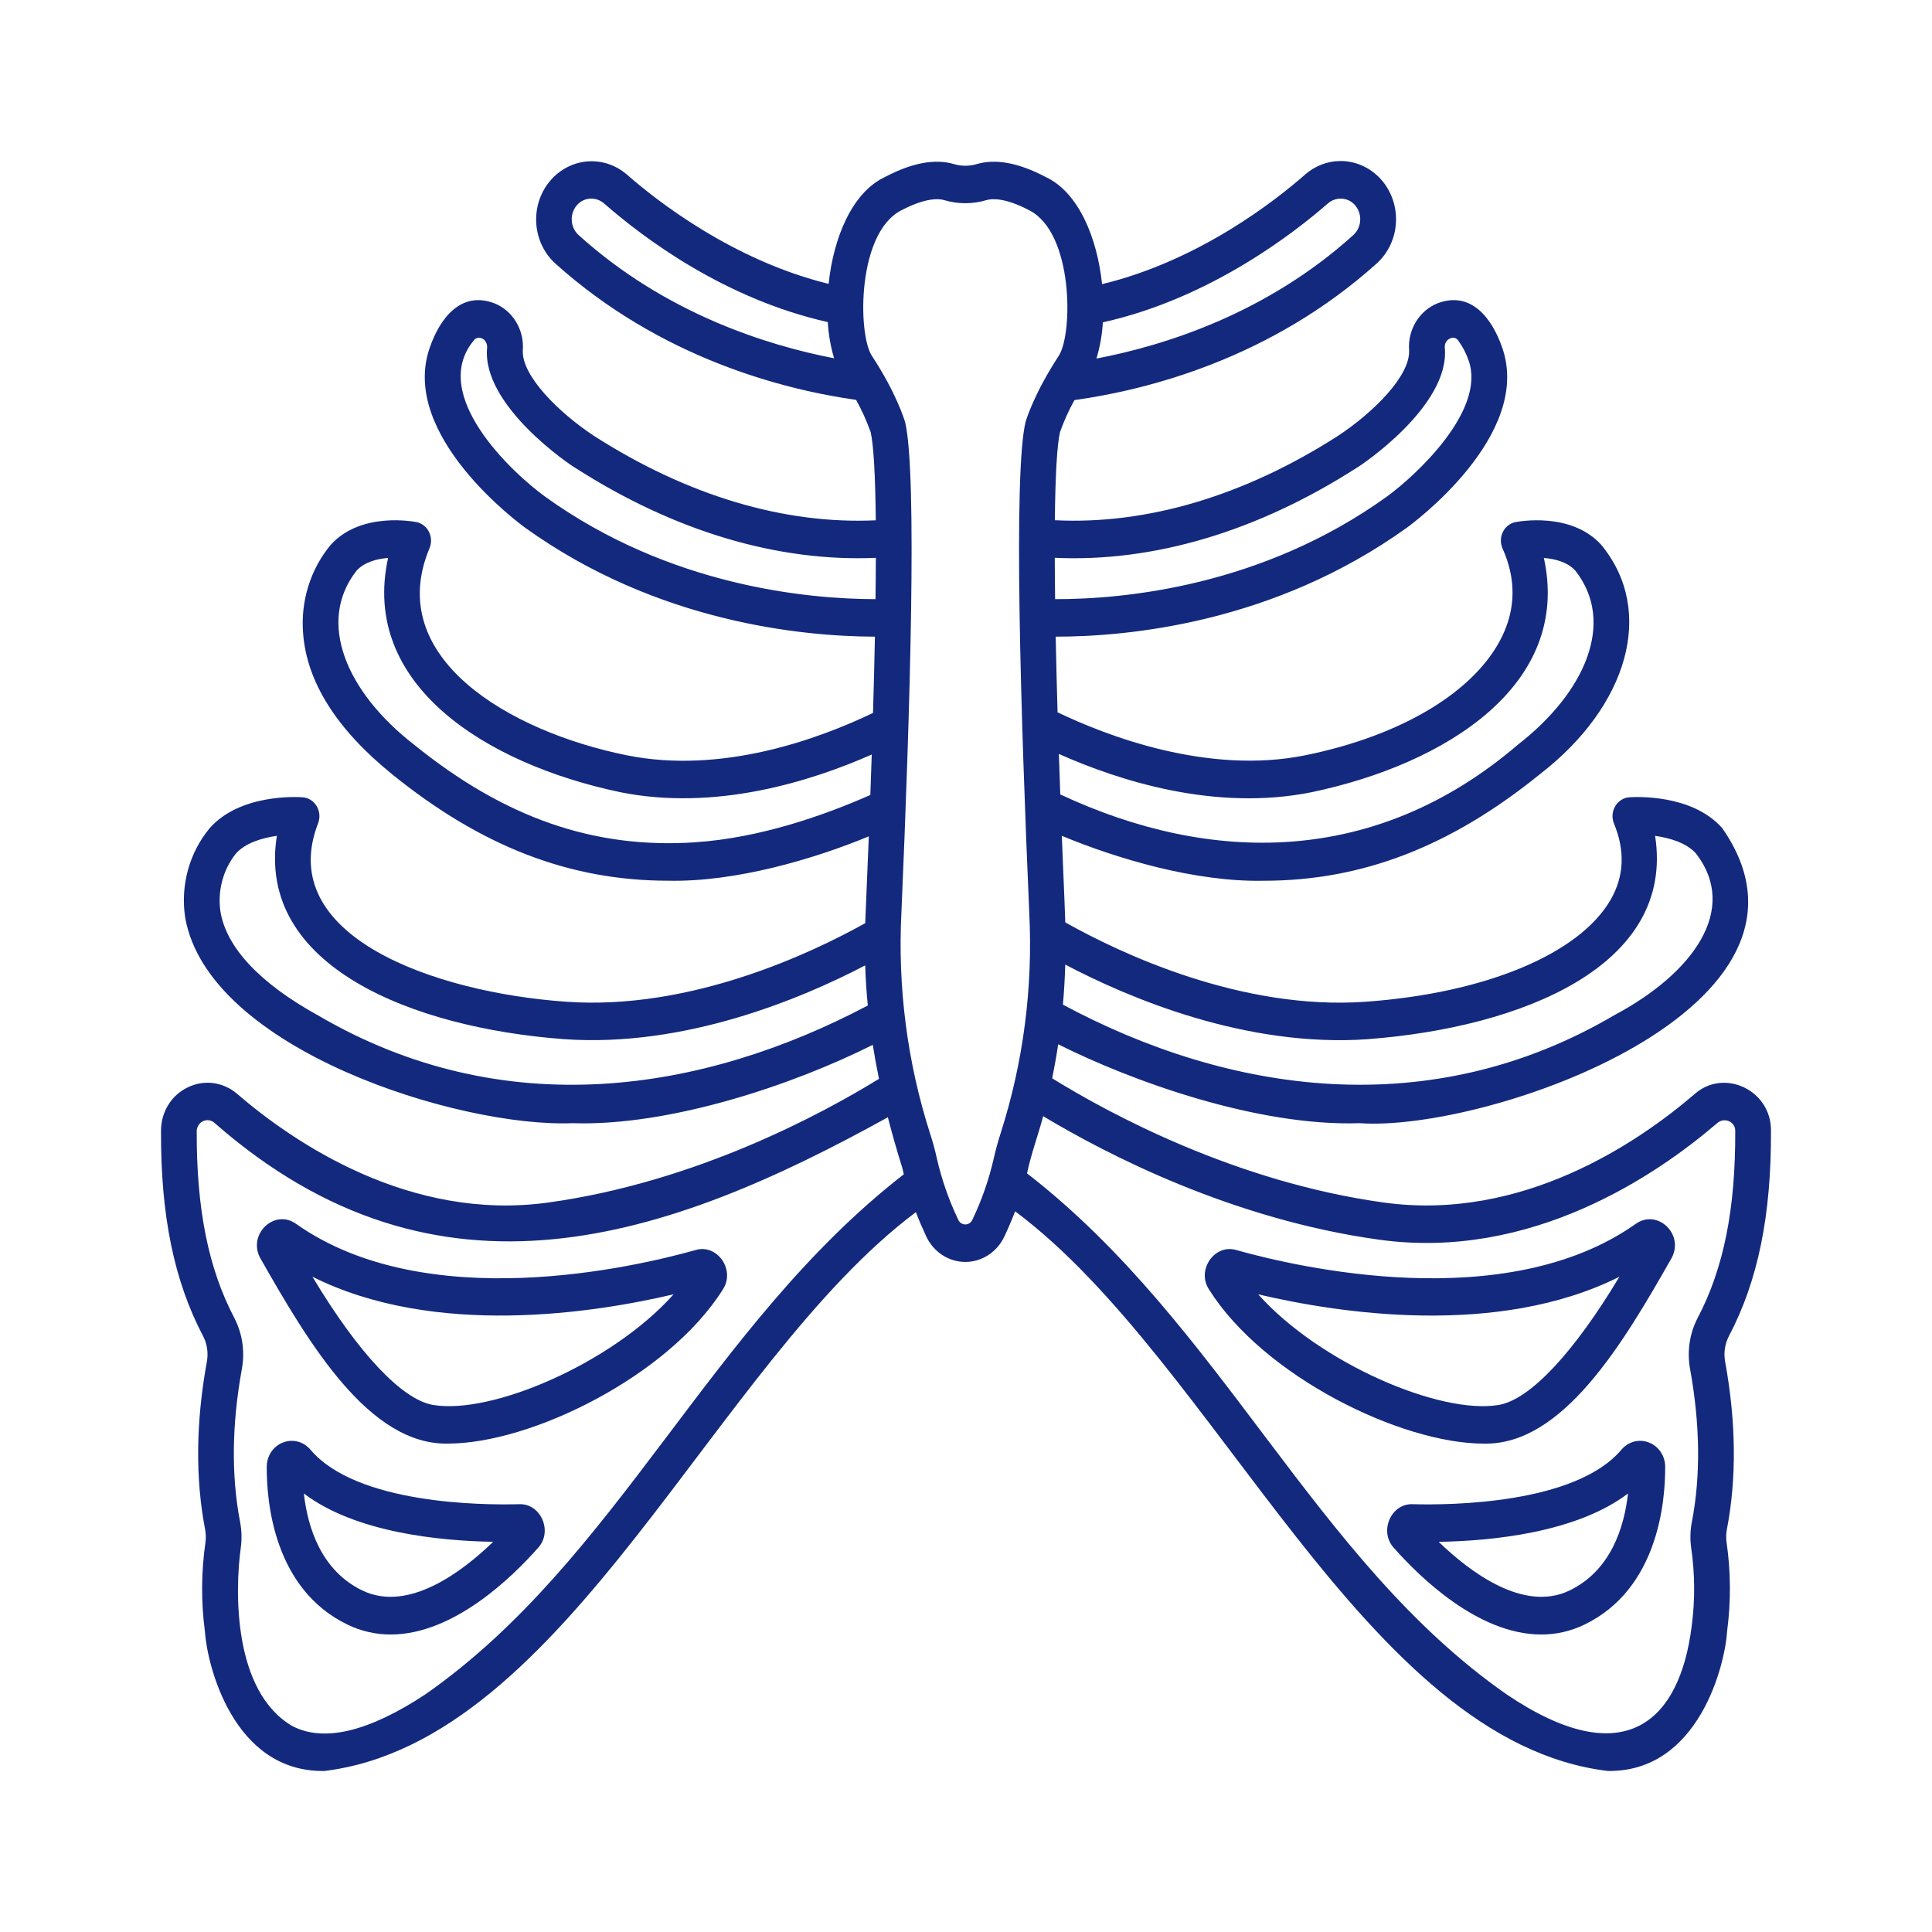 <svg width="56" height="56" viewBox="0 0 56 56" fill="none" xmlns="http://www.w3.org/2000/svg">
<g id="anatomy">
<g id="Group">
<path id="Vector" d="M15.046 43.6C13.966 43.629 10.334 43.599 8.998 42.019V42.019C8.798 41.782 8.479 41.7 8.198 41.814C7.919 41.922 7.733 42.2 7.732 42.513C7.726 43.545 7.943 46.056 10.064 47.086H10.064C10.459 47.279 10.889 47.378 11.325 47.377C13.153 47.377 14.858 45.703 15.6 44.861C16.033 44.383 15.671 43.571 15.046 43.6ZM10.498 46.099C9.314 45.524 8.921 44.29 8.807 43.29C10.306 44.424 12.745 44.664 14.295 44.69C13.406 45.551 11.836 46.749 10.499 46.099L10.498 46.099Z" fill="#13297E"/>
<path id="Vector_2" d="M20.158 36.234C18.396 36.73 12.352 38.141 8.58 35.473C7.957 35.03 7.172 35.772 7.542 36.464C8.956 38.954 10.705 41.893 12.986 41.843C15.395 41.843 19.378 39.886 20.954 37.373C21.322 36.805 20.785 36.044 20.159 36.234L20.158 36.234ZM12.553 40.723C11.647 40.57 10.373 39.205 9.056 37.006C12.597 38.782 17.224 38.058 19.525 37.516C17.75 39.507 14.258 41.012 12.554 40.723L12.553 40.723Z" fill="#13297E"/>
<path id="Vector_3" d="M50.006 39.481C49.956 39.225 49.994 38.958 50.113 38.728C50.955 37.128 51.343 35.234 51.333 32.767C51.336 31.594 49.972 30.959 49.123 31.709C47.479 33.121 44.122 35.408 40.116 34.857C35.813 34.264 32.147 32.275 30.498 31.256C30.564 30.93 30.623 30.601 30.672 30.269C32.81 31.342 36.456 32.655 39.406 32.556C43.131 32.821 53.541 29.182 49.916 23.999C49.037 23.011 47.404 23.097 47.22 23.11L47.221 23.11C47.054 23.124 46.903 23.221 46.816 23.372C46.728 23.523 46.716 23.708 46.781 23.87C47.109 24.659 47.076 25.403 46.684 26.081C45.772 27.656 43.052 28.788 39.585 29.036C35.962 29.294 32.452 27.62 30.878 26.736C30.85 25.892 30.806 25.025 30.777 24.226C32.377 24.892 34.653 25.57 36.629 25.529C39.485 25.529 42.05 24.535 44.637 22.439C47.167 20.486 48.01 17.724 46.409 15.788C45.528 14.822 43.989 15.121 43.924 15.135L43.923 15.134C43.767 15.166 43.633 15.272 43.56 15.422C43.488 15.571 43.485 15.748 43.553 15.899C43.942 16.769 43.938 17.625 43.54 18.445C42.77 20.036 40.636 21.325 37.833 21.892C34.992 22.469 32.039 21.311 30.654 20.646C30.631 19.866 30.614 19.135 30.6 18.454C32.699 18.454 36.93 18.061 40.778 15.296C40.928 15.188 44.432 12.617 43.542 10.076C43.242 9.205 42.63 8.432 41.677 8.788V8.788C41.145 8.996 40.805 9.546 40.843 10.14C40.89 10.889 39.801 11.961 38.779 12.636C36.068 14.374 33.242 15.213 30.575 15.079C30.589 13.774 30.638 12.902 30.725 12.522V12.523C30.839 12.203 30.979 11.893 31.143 11.597C33.254 11.302 36.825 10.403 39.901 7.64C40.236 7.339 40.44 6.907 40.463 6.445C40.486 5.982 40.328 5.53 40.024 5.194C39.721 4.858 39.3 4.668 38.859 4.667C38.483 4.667 38.119 4.805 37.831 5.058C36.971 5.813 34.75 7.56 31.944 8.236C31.806 6.913 31.274 5.58 30.307 5.129C29.53 4.719 28.858 4.594 28.309 4.757C28.095 4.82 27.867 4.82 27.652 4.757C27.104 4.594 26.432 4.719 25.654 5.129C24.689 5.58 24.157 6.907 24.018 8.228C21.231 7.544 19.024 5.808 18.169 5.058C17.729 4.678 17.13 4.571 16.595 4.777C16.06 4.983 15.668 5.47 15.566 6.059C15.464 6.648 15.666 7.249 16.098 7.64C19.16 10.39 22.713 11.292 24.814 11.591H24.815C24.98 11.888 25.12 12.2 25.236 12.522C25.322 12.901 25.372 13.774 25.385 15.081C22.731 15.206 19.919 14.366 17.22 12.636C16.206 11.97 15.115 10.888 15.154 10.158C15.2 9.557 14.86 8.997 14.321 8.788C13.368 8.431 12.756 9.209 12.457 10.076C11.567 12.617 15.071 15.187 15.222 15.296C19.048 18.047 23.27 18.448 25.36 18.454C25.347 19.14 25.328 19.876 25.305 20.665C23.72 21.425 20.919 22.449 18.165 21.892C14.746 21.2 11.127 19.058 12.446 15.899V15.899C12.512 15.747 12.509 15.571 12.437 15.422C12.365 15.273 12.231 15.167 12.075 15.134C12.01 15.121 10.47 14.821 9.59 15.788V15.788C9.002 16.491 8.712 17.416 8.785 18.348C8.887 19.759 9.753 21.136 11.362 22.439C13.949 24.535 16.514 25.528 19.369 25.528C21.329 25.57 23.593 24.9 25.183 24.242C25.152 25.043 25.113 25.914 25.079 26.759C23.506 27.636 20.011 29.291 16.413 29.036C12.568 28.766 7.964 27.122 9.217 23.871L9.217 23.87C9.283 23.708 9.27 23.523 9.183 23.372C9.096 23.221 8.945 23.124 8.778 23.11C8.595 23.097 6.961 23.011 6.082 24C5.487 24.712 5.225 25.665 5.368 26.599C6.041 30.417 13.3 32.689 16.593 32.556C19.435 32.65 23.025 31.428 25.298 30.285C25.35 30.616 25.41 30.945 25.478 31.271C23.835 32.282 20.171 34.266 15.885 34.857C11.876 35.409 8.52 33.122 6.877 31.709L6.877 31.709C6.678 31.536 6.436 31.427 6.18 31.394C5.924 31.361 5.665 31.406 5.432 31.523C4.968 31.746 4.669 32.231 4.667 32.767C4.656 35.233 5.045 37.127 5.887 38.728C6.006 38.958 6.044 39.224 5.994 39.48C5.678 41.219 5.661 42.848 5.944 44.323C5.968 44.448 5.972 44.577 5.956 44.703C5.832 45.555 5.826 46.421 5.938 47.275C5.998 48.243 6.751 51.37 9.401 51.333C16.451 50.473 20.698 39.519 26.547 35.135C26.636 35.366 26.735 35.598 26.844 35.831C27.055 36.288 27.497 36.578 27.981 36.578C28.465 36.578 28.906 36.288 29.117 35.831C29.23 35.59 29.332 35.35 29.424 35.11C35.286 39.488 39.553 50.48 46.599 51.332C49.239 51.373 50.004 48.252 50.062 47.274H50.062C50.174 46.42 50.169 45.554 50.045 44.703C50.028 44.576 50.032 44.448 50.056 44.323C50.339 42.85 50.322 41.22 50.006 39.481L50.006 39.481ZM39.656 30.12C44.084 29.783 48.561 28.006 47.974 24.228C48.398 24.287 48.884 24.43 49.161 24.741C50.413 26.364 49.067 28.214 46.798 29.422C41.449 32.568 35.63 31.706 30.809 29.12C30.843 28.737 30.866 28.35 30.877 27.959C32.712 28.925 36.115 30.373 39.656 30.121L39.656 30.12ZM38.03 22.96C41.923 22.14 45.555 19.844 44.75 16.173C45.075 16.198 45.436 16.292 45.661 16.54C46.843 18.042 45.937 20.076 44.005 21.578C39.872 25.122 35.08 25.06 30.733 23.027C30.718 22.625 30.705 22.234 30.692 21.853C32.459 22.641 35.242 23.526 38.03 22.96L38.03 22.96ZM39.32 13.563C39.43 13.506 42.04 11.766 41.878 10.074H41.878C41.867 9.956 41.934 9.846 42.04 9.807C42.124 9.767 42.222 9.797 42.273 9.878C42.399 10.052 42.499 10.245 42.57 10.451C43.079 11.905 41.025 13.795 40.192 14.399C36.562 17.008 32.552 17.37 30.583 17.367C30.577 16.942 30.574 16.542 30.573 16.168C33.434 16.301 36.446 15.406 39.32 13.563L39.32 13.563ZM38.495 5.891C38.675 5.74 38.922 5.714 39.126 5.824C39.293 5.919 39.404 6.094 39.424 6.292C39.444 6.49 39.369 6.686 39.225 6.815C36.713 9.085 33.772 10.013 31.781 10.393C31.884 10.053 31.946 9.7 31.967 9.343C35.091 8.65 37.554 6.717 38.495 5.891ZM16.872 5.824C17.077 5.713 17.325 5.74 17.504 5.892C18.664 6.909 21.009 8.665 23.994 9.336C24.014 9.692 24.075 10.044 24.177 10.385C22.197 10.002 19.271 9.073 16.773 6.815L16.773 6.815C16.629 6.686 16.554 6.49 16.574 6.292C16.594 6.094 16.705 5.919 16.872 5.824ZM15.808 14.401C14.813 13.683 12.44 11.437 13.726 9.877C13.834 9.707 14.126 9.797 14.12 10.069C13.949 11.759 16.568 13.507 16.678 13.563C19.54 15.398 22.538 16.293 25.387 16.169C25.386 16.543 25.383 16.942 25.377 17.367C23.412 17.364 19.415 16.994 15.808 14.401L15.808 14.401ZM20.147 24.415C17.215 24.609 14.623 23.708 11.994 21.578C10.06 20.076 9.158 18.037 10.337 16.539C10.562 16.292 10.923 16.198 11.249 16.172C10.443 19.844 14.076 22.14 17.969 22.96C20.739 23.521 23.509 22.648 25.268 21.87C25.255 22.251 25.242 22.642 25.227 23.043C23.905 23.627 22.036 24.29 20.147 24.414V24.415ZM9.201 29.422C7.529 28.497 6.557 27.458 6.389 26.417H6.389C6.303 25.817 6.466 25.206 6.838 24.741C7.115 24.43 7.602 24.287 8.025 24.227C7.426 27.991 11.928 29.791 16.342 30.12C19.859 30.371 23.247 28.939 25.078 27.982C25.091 28.374 25.116 28.762 25.154 29.145C20.381 31.666 14.604 32.596 9.202 29.422L9.201 29.422ZM12.337 49.107C10.687 50.197 9.387 50.508 8.472 50.03C6.744 49.02 6.809 46.082 6.98 44.859L6.98 44.859C7.013 44.61 7.006 44.356 6.958 44.109C6.702 42.772 6.719 41.283 7.01 39.685H7.01C7.104 39.179 7.027 38.655 6.793 38.203C6.04 36.771 5.693 35.045 5.702 32.772C5.711 32.648 5.786 32.54 5.895 32.493C6.005 32.446 6.13 32.468 6.22 32.55C12.707 38.239 19.373 35.904 25.735 32.385C25.86 32.871 25.998 33.355 26.149 33.835C26.164 33.902 26.18 33.97 26.198 34.037C20.546 38.43 17.916 45.209 12.336 49.107L12.337 49.107ZM27.98 35.491C27.89 35.492 27.808 35.436 27.773 35.35C27.505 34.789 27.298 34.198 27.158 33.588C27.102 33.335 27.034 33.085 26.953 32.839C26.297 30.782 26.017 28.613 26.128 26.447C26.374 20.779 26.592 13.713 26.235 12.235C26.215 12.166 25.978 11.385 25.263 10.3C24.859 9.64 24.851 6.753 26.119 6.1C26.61 5.841 26.944 5.774 27.157 5.774C27.229 5.773 27.3 5.782 27.369 5.801C27.769 5.92 28.192 5.92 28.591 5.801C28.755 5.753 29.135 5.727 29.841 6.099C31.109 6.753 31.102 9.639 30.697 10.3C29.976 11.405 29.754 12.137 29.726 12.234C29.368 13.712 29.587 20.779 29.833 26.446V26.447C29.944 28.613 29.664 30.781 29.007 32.838C28.927 33.084 28.859 33.334 28.802 33.587C28.662 34.197 28.456 34.788 28.188 35.349C28.152 35.436 28.07 35.492 27.98 35.491ZM49.019 44.858C49.129 45.611 49.135 46.376 49.035 47.13C48.693 49.883 47.1 51.433 43.662 49.107C38.073 45.202 35.439 38.405 29.769 34.011C29.887 33.447 30.089 32.91 30.237 32.353C32.059 33.448 35.714 35.346 39.981 35.934C44.373 36.54 48.006 34.073 49.779 32.55C49.982 32.377 50.295 32.51 50.297 32.772C50.307 35.044 49.96 36.77 49.207 38.202H49.207C48.972 38.654 48.895 39.178 48.988 39.684C49.279 41.285 49.297 42.774 49.041 44.11H49.04C48.992 44.356 48.985 44.609 49.019 44.858L49.019 44.858Z" fill="#13297E"/>
<path id="Vector_4" d="M47.415 35.473C43.644 38.141 37.599 36.73 35.837 36.234C35.212 36.044 34.673 36.805 35.042 37.373C36.618 39.887 40.601 41.844 43.009 41.844C45.292 41.893 47.038 38.956 48.453 36.464C48.825 35.767 48.037 35.033 47.415 35.473L47.415 35.473ZM43.442 40.723C41.736 41.012 38.246 39.508 36.47 37.517C38.771 38.058 43.398 38.783 46.939 37.007C45.622 39.205 44.348 40.57 43.442 40.723L43.442 40.723Z" fill="#13297E"/>
<path id="Vector_5" d="M47.799 41.814C47.518 41.7 47.199 41.782 46.999 42.019C45.663 43.599 42.032 43.629 40.951 43.6C40.323 43.571 39.966 44.383 40.397 44.861C41.139 45.703 42.844 47.377 44.673 47.377V47.377C45.108 47.378 45.539 47.279 45.934 47.086C48.054 46.056 48.271 43.545 48.266 42.513C48.265 42.2 48.078 41.922 47.799 41.814ZM45.499 46.099C44.161 46.749 42.591 45.551 41.701 44.691C43.252 44.665 45.69 44.425 47.189 43.29C47.076 44.29 46.682 45.525 45.498 46.099H45.499Z" fill="#13297E"/>
</g>
</g>
</svg>
